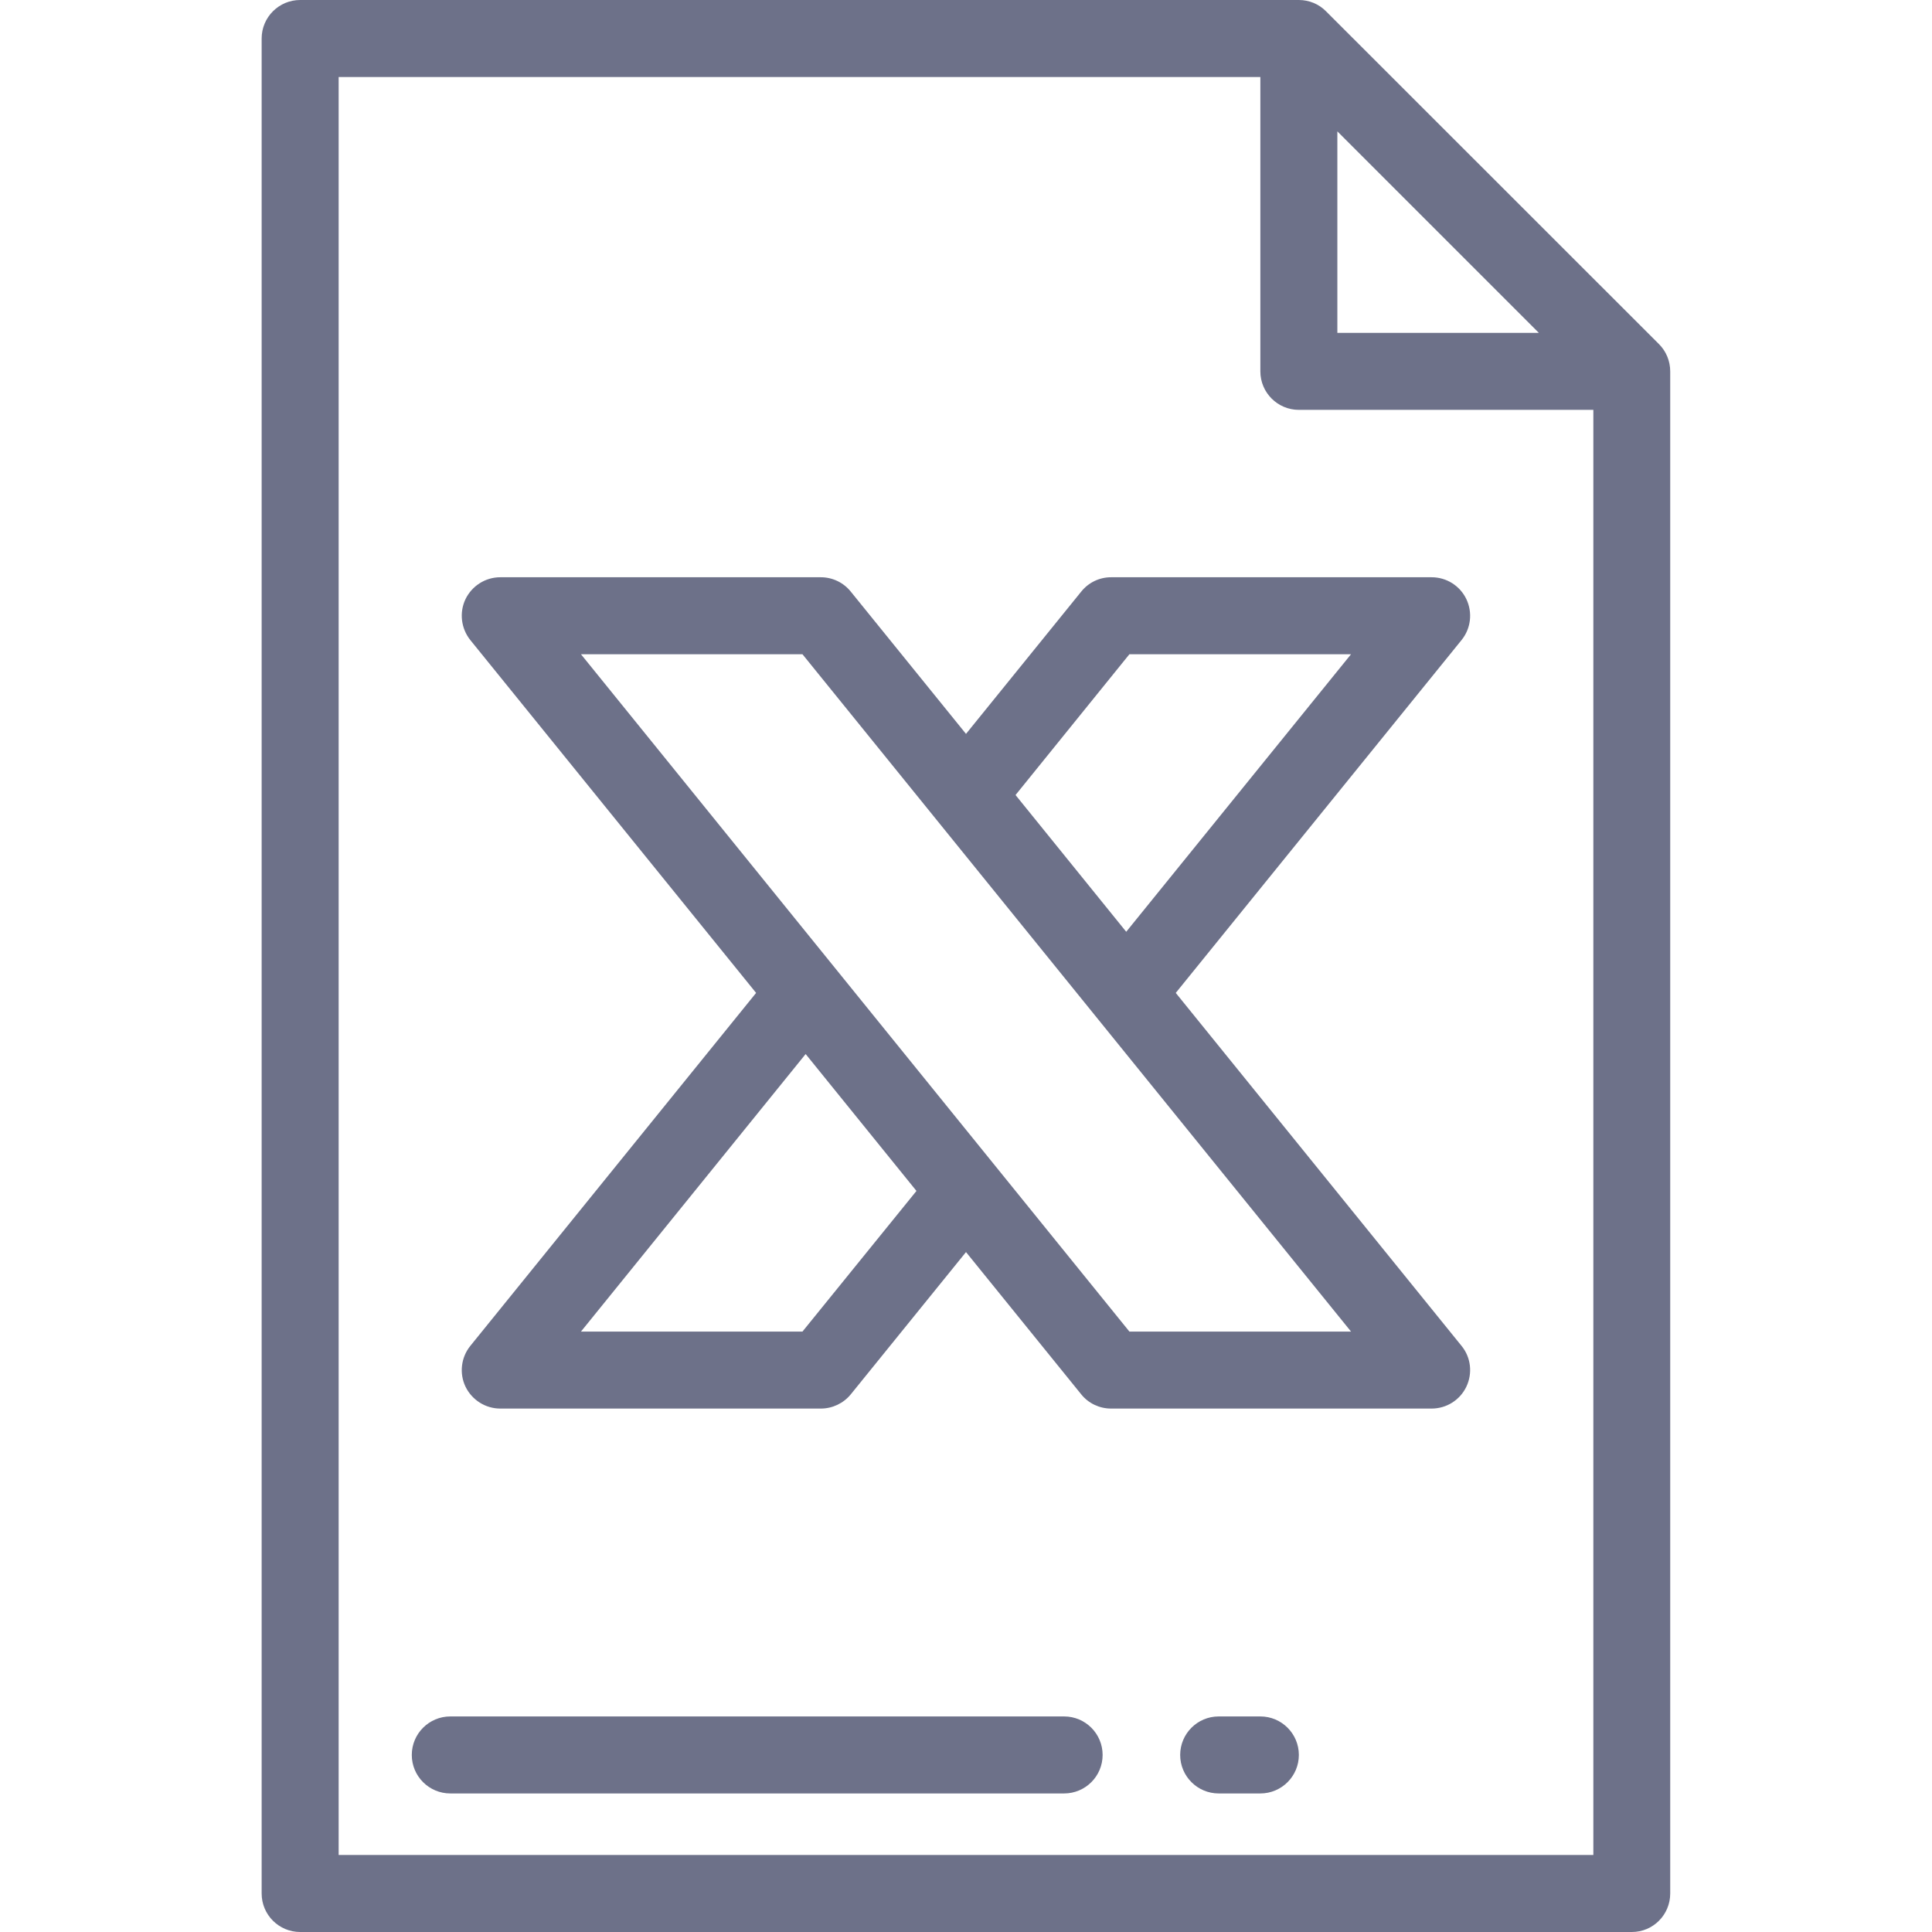 <svg width="14" height="14" viewBox="0 0 14 14" fill="none" xmlns="http://www.w3.org/2000/svg">
<path d="M12.022 2.494L9.609 0.082C9.557 0.029 9.486 0 9.412 0H2.175C2.021 0 1.896 0.125 1.896 0.279V13.721C1.896 13.875 2.021 14 2.175 14H11.825C11.979 14 12.103 13.875 12.103 13.721V2.691C12.103 2.617 12.074 2.546 12.022 2.494ZM9.691 0.952L11.151 2.412H9.691V0.952ZM11.546 13.442H2.454V0.558H9.133V2.691C9.133 2.845 9.258 2.97 9.412 2.97H11.546V13.442Z" fill="#6D7189"/>
<path d="M7.711 12.438H3.263C3.109 12.438 2.984 12.563 2.984 12.717C2.984 12.871 3.109 12.996 3.263 12.996H7.711C7.865 12.996 7.99 12.871 7.99 12.717C7.99 12.563 7.865 12.438 7.711 12.438Z" fill="#6D7189"/>
<path d="M9.133 12.438H8.831C8.677 12.438 8.552 12.563 8.552 12.717C8.552 12.871 8.677 12.996 8.831 12.996H9.133C9.287 12.996 9.412 12.871 9.412 12.717C9.412 12.563 9.287 12.438 9.133 12.438Z" fill="#6D7189"/>
<path d="M8.52 7.195L10.591 4.638C10.659 4.554 10.672 4.439 10.626 4.342C10.58 4.245 10.482 4.183 10.374 4.183H8.051C7.967 4.183 7.888 4.221 7.835 4.287L7 5.318L6.165 4.287C6.112 4.221 6.032 4.183 5.948 4.183H3.625C3.518 4.183 3.42 4.245 3.373 4.342C3.327 4.439 3.341 4.554 3.408 4.638L5.479 7.195L3.408 9.753C3.341 9.836 3.327 9.951 3.373 10.048C3.42 10.145 3.518 10.207 3.625 10.207H5.948C6.032 10.207 6.112 10.169 6.165 10.104L7 9.073L7.835 10.104C7.887 10.169 7.967 10.207 8.051 10.207H10.374C10.482 10.207 10.58 10.145 10.626 10.048C10.672 9.951 10.659 9.836 10.591 9.753L8.52 7.195ZM8.184 4.741H9.79L8.161 6.752L7.359 5.761L8.184 4.741ZM5.815 9.649H4.21L5.838 7.638L6.641 8.63L5.815 9.649ZM8.184 9.649L4.21 4.741H5.815L9.79 9.649H8.184Z" fill="#6D7189"/>
</svg>
